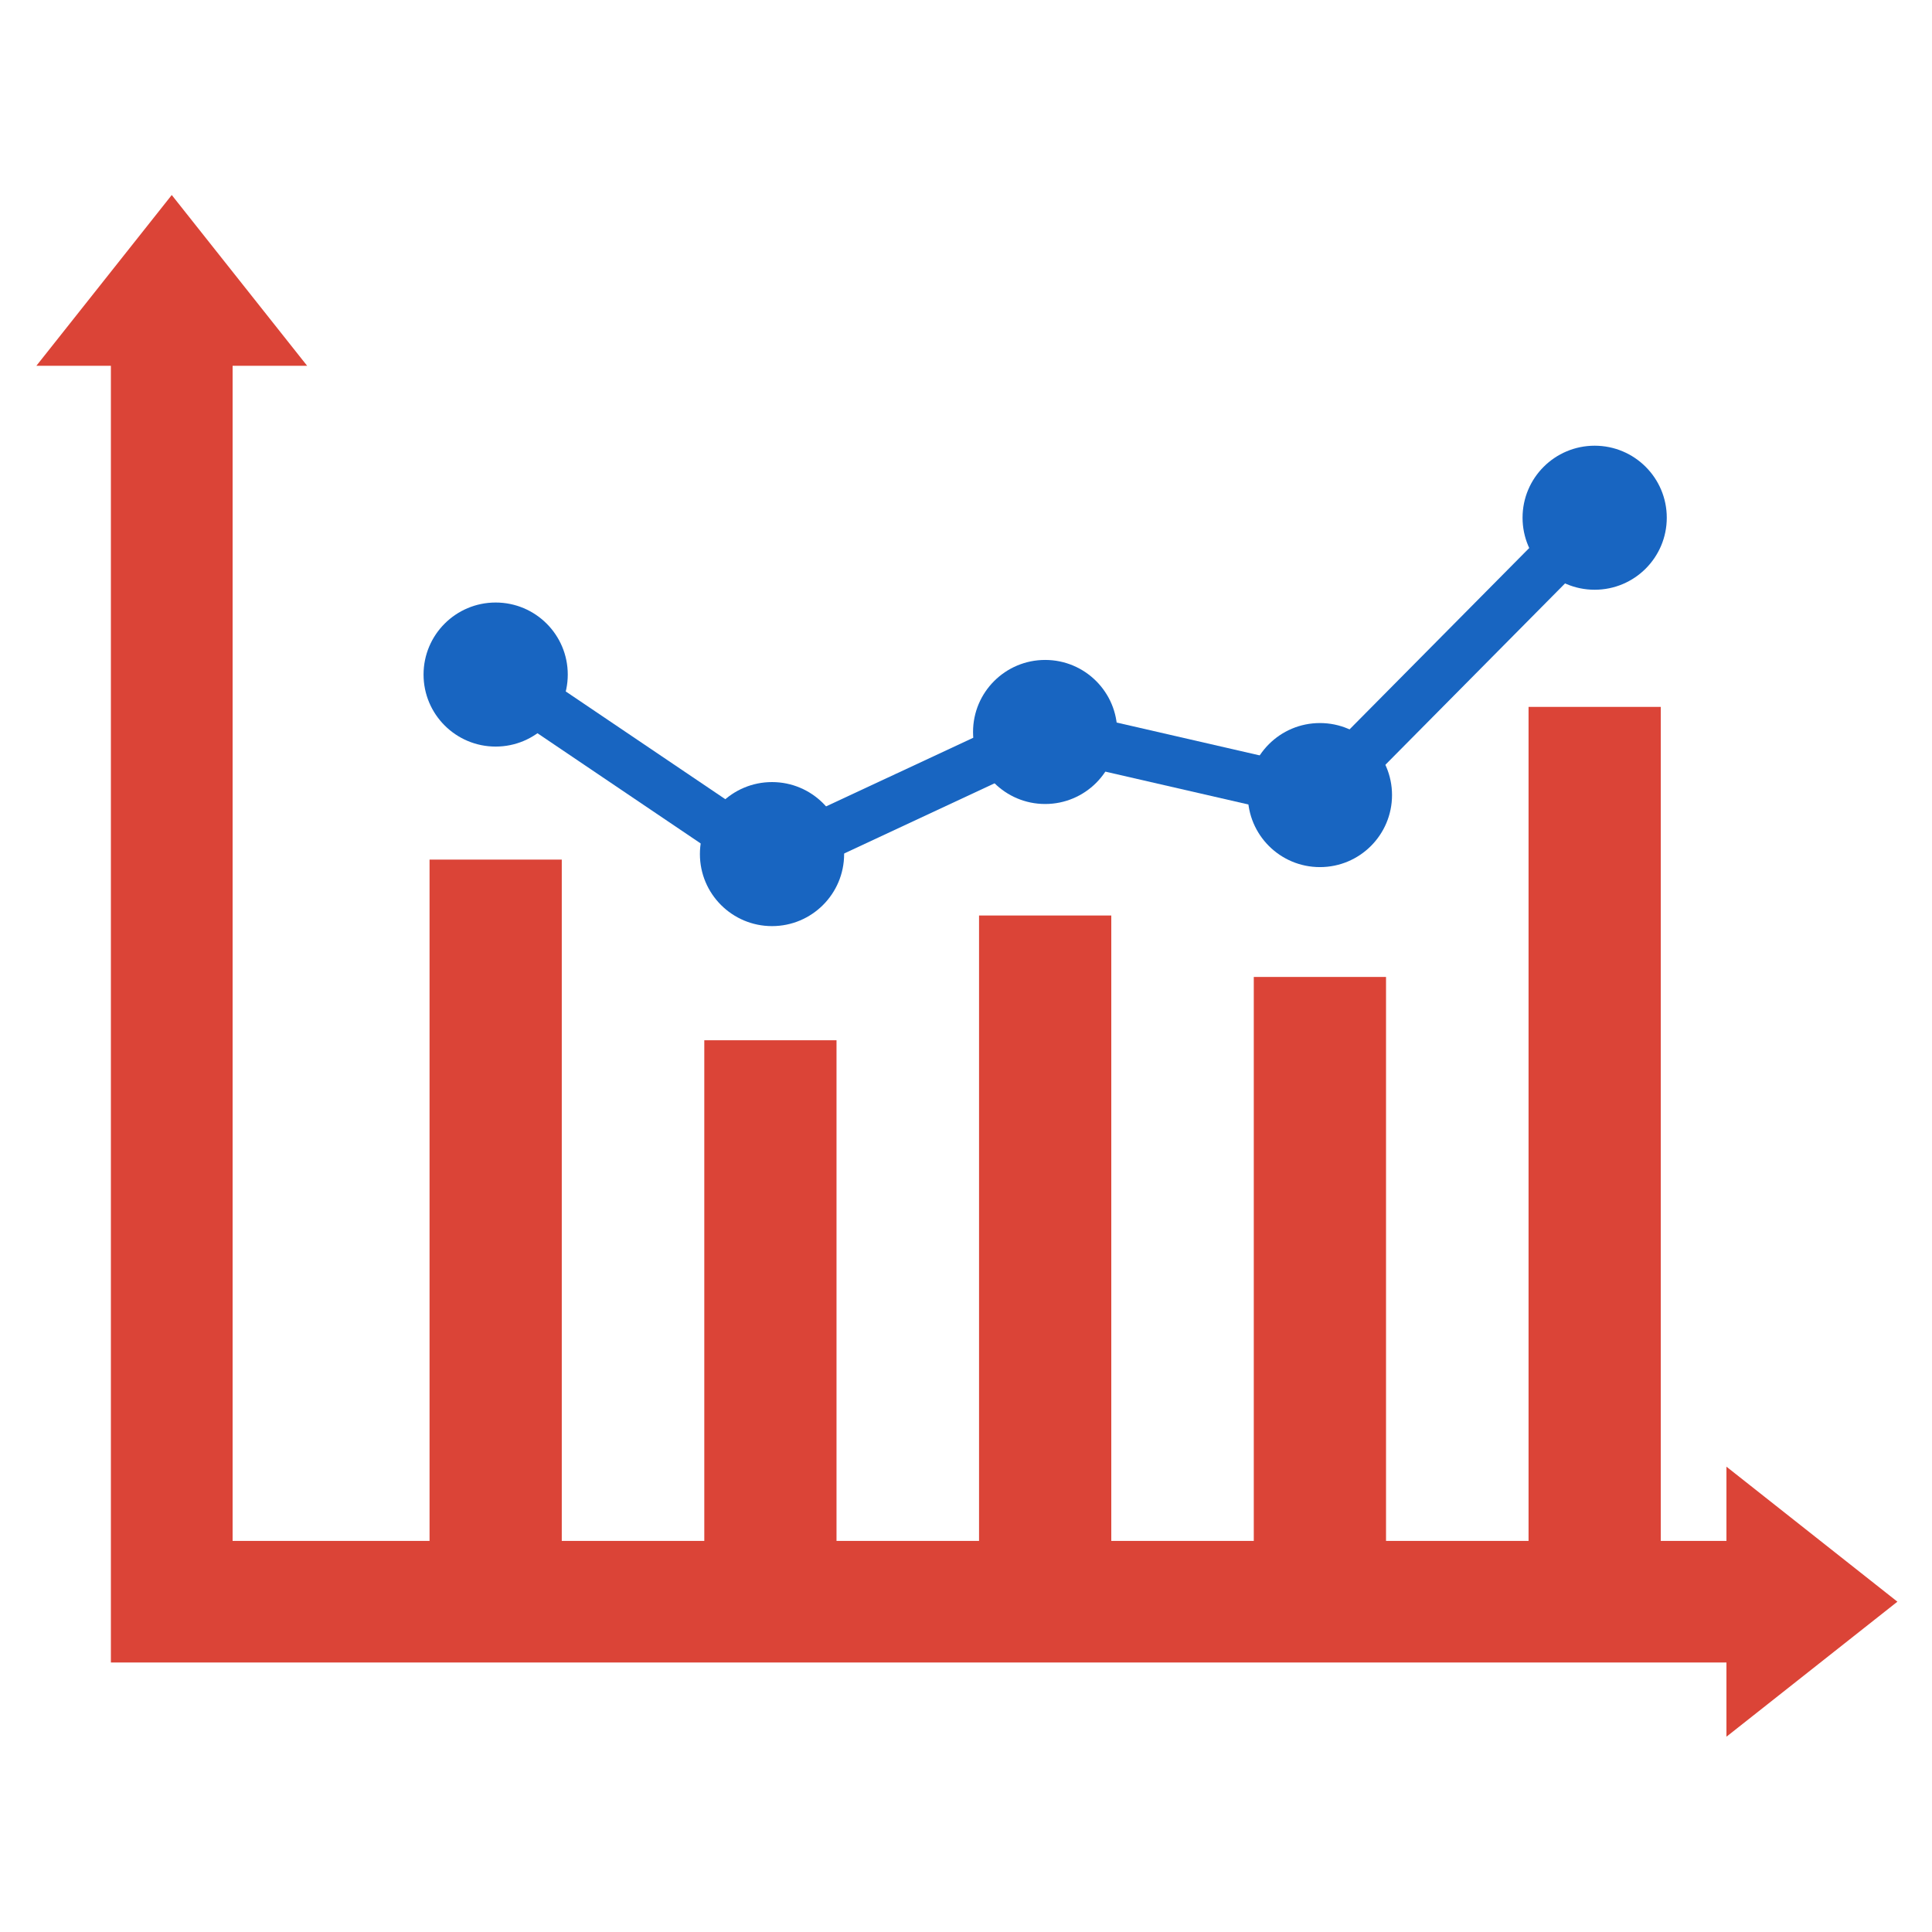 <svg xmlns="http://www.w3.org/2000/svg" xmlns:xlink="http://www.w3.org/1999/xlink" width="500" zoomAndPan="magnify" viewBox="0 0 375 375" height="500" preserveAspectRatio="xMidYMid meet" version="1.0"><defs><clipPath id="98aea69fbc"><path d="M 335 284 L 368.426 284 L 368.426 337.102 L 335 337.102 Z M 335 284 " clip-rule="nonzero"/></clipPath><clipPath id="a0687845ef"><path d="M 7 37.852 L 60 37.852 L 60 71 L 7 71 Z M 7 37.852 " clip-rule="nonzero"/></clipPath></defs><path fill="#db4437" d="M 45.148 299.09 L 341.805 299.09 L 341.805 322.688 L 21.523 322.688 L 21.523 65.559 L 45.148 65.559 Z M 45.148 299.09 " fill-opacity="1" fill-rule="evenodd"/><g clip-path="url(#98aea69fbc)"><path fill="#db4437" d="M 335.102 284.68 L 335.102 337.094 L 368.285 310.887 Z M 335.102 284.68 " fill-opacity="1" fill-rule="evenodd"/></g><path fill="#db4437" d="M 243.359 189.625 L 269.027 189.625 L 269.027 305.602 L 243.359 305.602 Z M 243.359 189.625 " fill-opacity="1" fill-rule="evenodd"/><path fill="#db4437" d="M 190.031 177.699 L 215.699 177.699 L 215.699 305.602 L 190.031 305.602 Z M 190.031 177.699 " fill-opacity="1" fill-rule="evenodd"/><path fill="#db4437" d="M 136.703 201.914 L 162.367 201.914 L 162.367 305.602 L 136.703 305.602 Z M 136.703 201.914 " fill-opacity="1" fill-rule="evenodd"/><path fill="#db4437" d="M 83.375 166.848 L 109.039 166.848 L 109.039 305.602 L 83.375 305.602 Z M 83.375 166.848 " fill-opacity="1" fill-rule="evenodd"/><path fill="#db4437" d="M 296.691 137.207 L 322.355 137.207 L 322.355 305.602 L 296.691 305.602 Z M 296.691 137.207 " fill-opacity="1" fill-rule="evenodd"/><path fill="#1865c1" d="M 258.824 144.723 L 299.957 103.203 L 306.895 110.09 L 265.762 151.613 Z M 258.824 144.723 " fill-opacity="1" fill-rule="nonzero"/><path fill="#1865c1" d="M 212.41 139.25 L 248.832 147.617 L 246.652 157.148 L 210.227 148.781 Z M 212.41 139.25 " fill-opacity="1" fill-rule="nonzero"/><path fill="#1865c1" d="M 155.984 158.551 L 192.938 141.32 L 197.074 150.16 L 160.125 167.395 Z M 155.984 158.551 " fill-opacity="1" fill-rule="nonzero"/><path fill="#1865c1" d="M 106.129 131.723 L 144.828 157.855 L 139.348 165.973 L 100.648 139.84 Z M 106.129 131.723 " fill-opacity="1" fill-rule="nonzero"/><path fill="#1865c1" d="M 309.523 86.512 C 317.254 86.512 323.52 92.77 323.52 100.488 C 323.52 108.211 317.254 114.469 309.523 114.469 C 301.793 114.469 295.527 108.211 295.527 100.488 C 295.527 92.77 301.793 86.512 309.523 86.512 Z M 309.523 86.512 " fill-opacity="1" fill-rule="nonzero"/><path fill="#1865c1" d="M 256.195 140.344 C 263.926 140.344 270.191 146.605 270.191 154.324 C 270.191 162.043 263.926 168.305 256.195 168.305 C 248.465 168.305 242.199 162.043 242.199 154.324 C 242.199 146.605 248.465 140.344 256.195 140.344 Z M 256.195 140.344 " fill-opacity="1" fill-rule="nonzero"/><path fill="#1865c1" d="M 202.863 128.094 C 210.594 128.094 216.859 134.352 216.859 142.074 C 216.859 149.793 210.594 156.055 202.863 156.055 C 195.137 156.055 188.867 149.793 188.867 142.074 C 188.867 134.352 195.137 128.094 202.863 128.094 Z M 202.863 128.094 " fill-opacity="1" fill-rule="nonzero"/><path fill="#1865c1" d="M 96.207 116.949 C 103.934 116.949 110.203 123.207 110.203 130.93 C 110.203 138.648 103.934 144.91 96.207 144.91 C 88.477 144.91 82.211 138.648 82.211 130.93 C 82.211 123.207 88.477 116.949 96.207 116.949 Z M 96.207 116.949 " fill-opacity="1" fill-rule="nonzero"/><path fill="#1865c1" d="M 149.848 151.801 C 157.578 151.801 163.844 158.059 163.844 165.777 C 163.844 173.5 157.578 179.758 149.848 179.758 C 142.121 179.758 135.852 173.5 135.852 165.777 C 135.852 158.059 142.121 151.801 149.848 151.801 Z M 149.848 151.801 " fill-opacity="1" fill-rule="nonzero"/><g clip-path="url(#a0687845ef)"><path fill="#db4437" d="M 7.062 70.996 L 59.613 70.996 L 33.336 37.852 Z M 7.062 70.996 " fill-opacity="1" fill-rule="evenodd"/></g></svg>